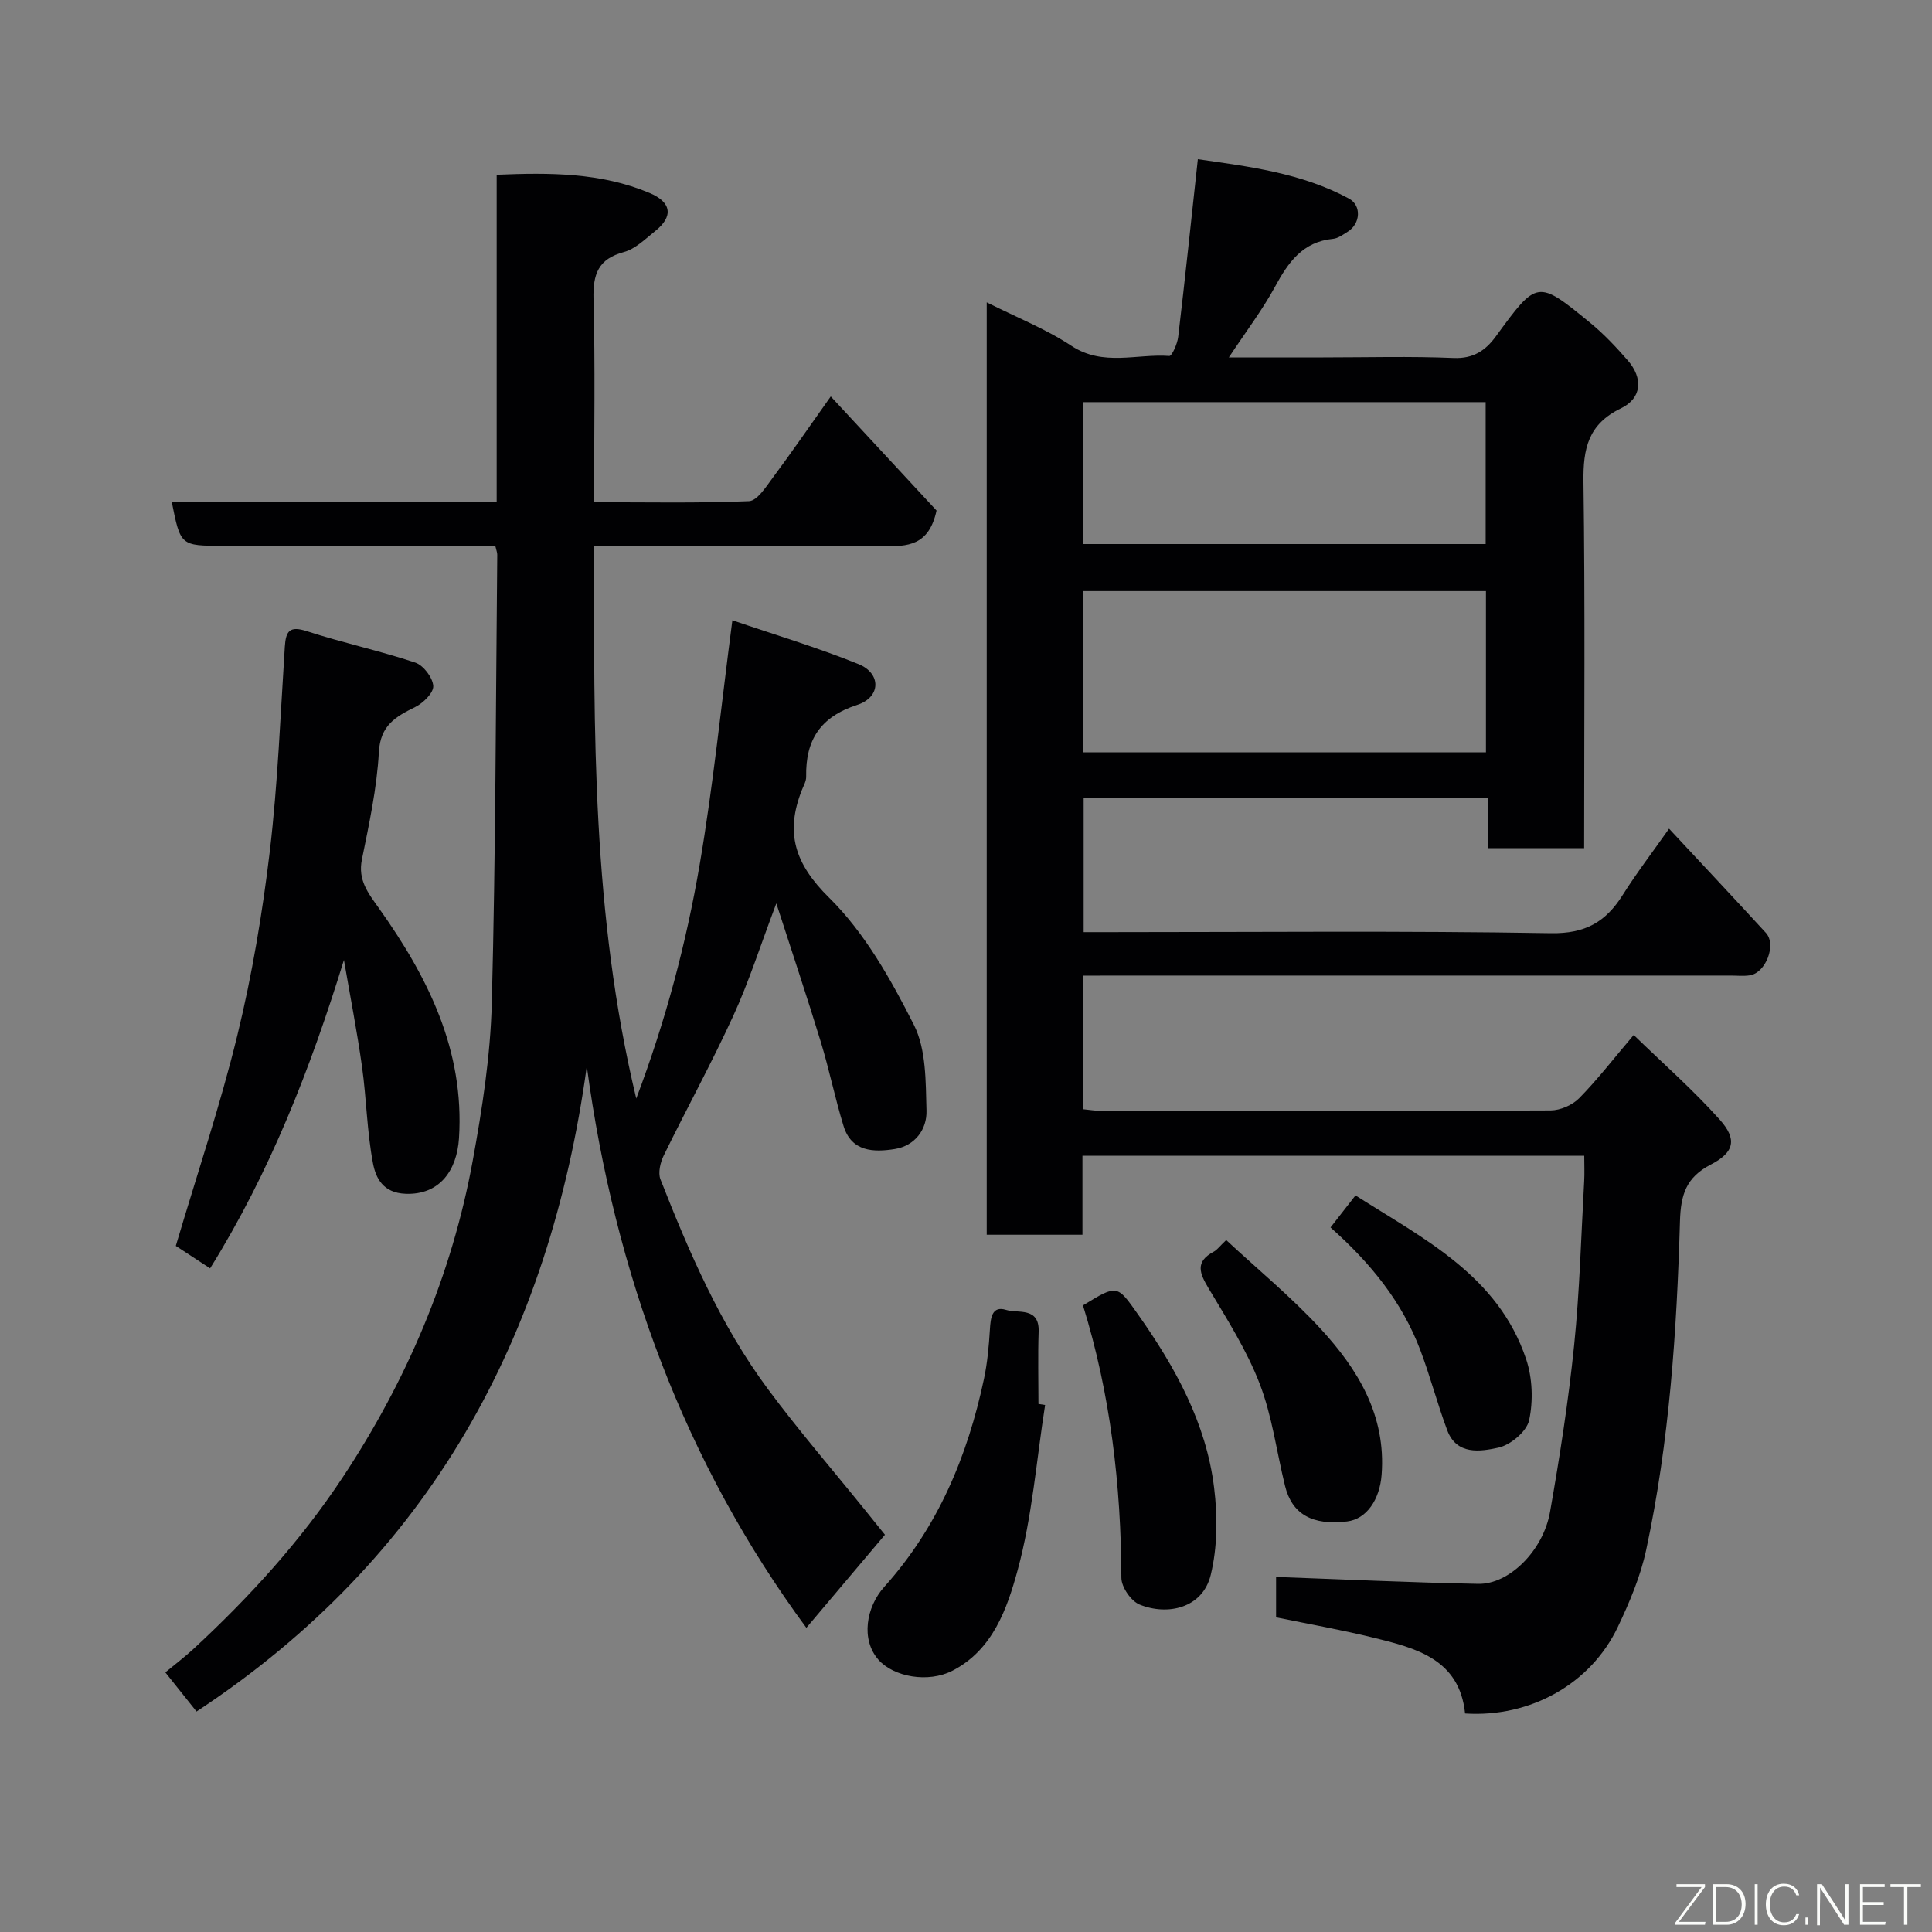 <svg enable-background="new 0 0 400 400" viewBox="0 0 400 400" xmlns="http://www.w3.org/2000/svg"><rect x="0" y="0" width="400" height="400" fill="#808080" stroke="none"/><path d="m224.24 202v27.65c1.27.12 2.54.34 3.8.34 31 .02 61.99.06 92.99-.09 2.01-.01 4.52-1.1 5.93-2.54 3.79-3.85 7.1-8.16 11.28-13.08 6.02 5.85 12.28 11.34 17.79 17.5 3.67 4.1 3.07 6.79-1.83 9.33-5.11 2.65-6.22 6.22-6.38 11.75-.66 22.83-2.19 45.64-7 68.04-1.18 5.5-3.45 10.86-5.88 15.97-5.61 11.78-18.12 18.76-31.61 17.89-1.16-11.26-10.13-13.53-18.98-15.7-6.62-1.62-13.34-2.81-20.15-4.21 0-3.23 0-6.19 0-8.36 14 .5 27.93 1.16 41.87 1.43 6.38.12 13.44-6.87 14.85-14.91 2.01-11.41 3.8-22.89 4.98-34.42 1.16-11.32 1.45-22.73 2.09-34.1.09-1.63.01-3.27.01-5.2-34.75 0-69.14 0-103.89 0v16.35c-6.75 0-13.14 0-19.82 0 0-64.11 0-128.18 0-193.04 6.1 3.07 12.18 5.47 17.52 8.99 6.59 4.35 13.53 1.61 20.29 2.11.53.04 1.66-2.51 1.83-3.94 1.43-12.06 2.69-24.14 4.07-36.8 10.41 1.51 21.36 2.8 31.28 8.15 2.65 1.43 2.4 5.2-.23 6.85-.97.61-2.01 1.39-3.07 1.49-6.3.61-9.27 4.88-12.01 9.93-2.61 4.8-5.96 9.2-9.55 14.62h19.54c9 0 18.01-.26 26.99.12 4.09.17 6.61-1.55 8.74-4.46 8.56-11.72 8.59-11.8 19.56-2.81 2.82 2.31 5.36 5.02 7.76 7.77 3.2 3.67 2.94 7.82-1.4 9.92-6.8 3.28-7.86 8.34-7.77 15.2.35 25.15.14 50.31.14 75.86-6.56 0-12.95 0-19.89 0 0-3.29 0-6.7 0-10.34-28.14 0-55.74 0-83.73 0v27.73h5.24c30.5 0 61-.3 91.49.22 7.15.12 11.37-2.34 14.88-7.92 2.86-4.54 6.14-8.82 9.59-13.72 6.86 7.37 13.5 14.43 20.05 21.57 2.23 2.43-.01 8.28-3.33 8.79-1.3.2-2.66.05-3.99.05-42.5 0-84.99 0-127.49 0-1.98.02-3.97.02-6.56.02zm83.41-46.23c0-11.4 0-22.45 0-33.39-28.05 0-55.75 0-83.4 0v33.39zm-83.43-43.13h83.37c0-10.07 0-19.79 0-29.38-27.99 0-55.57 0-83.37 0z" fill="#010103"/><path d="m102.54 113c-19 0-37.66 0-56.32 0-8.85 0-8.85 0-10.66-9.1h67.27c0-22.59 0-44.86 0-67.72 11.01-.46 21.59-.46 31.65 3.77 4.62 1.94 4.94 4.9 1.16 7.9-2.04 1.62-4.09 3.69-6.46 4.33-5.35 1.44-6.43 4.59-6.3 9.72.36 13.8.12 27.62.12 42.08 10.88 0 21.49.22 32.06-.22 1.71-.07 3.51-2.94 4.89-4.79 3.9-5.23 7.59-10.61 12.05-16.89 7.73 8.34 15.15 16.34 21.9 23.62-1.58 7.31-5.99 7.45-11.07 7.39-18-.22-35.99-.09-53.99-.09-1.79 0-3.59 0-5.81 0-.1 38.38-.47 76.26 8.7 114.44 6.12-16.19 10.34-32.14 13.12-48.38 2.81-16.42 4.47-33.04 6.78-50.64 8.83 3.02 17.64 5.64 26.12 9.08 4.74 1.92 4.64 6.85-.27 8.44-7.63 2.47-10.72 7.26-10.57 14.87.02.92-.54 1.87-.9 2.78-3.46 8.8-1.51 15.21 5.65 22.27 7.38 7.27 12.8 16.93 17.55 26.32 2.57 5.09 2.44 11.78 2.61 17.77.11 3.86-2.36 7.28-6.59 7.95-4.35.69-8.94.58-10.58-4.77-1.76-5.73-2.95-11.64-4.7-17.38-2.79-9.15-5.83-18.22-9.22-28.71-3.31 8.75-5.67 16.21-8.91 23.27-4.48 9.79-9.68 19.26-14.41 28.94-.7 1.44-1.2 3.56-.67 4.92 5.97 15.2 12.45 30.21 22.24 43.41 6.34 8.55 13.31 16.62 20 24.91 1.62 2 3.23 4.01 4.24 5.26-5.62 6.66-10.97 12.99-16.27 19.27-25.19-34.16-39.68-73.39-45.46-116.26-7.73 56.12-32.46 101.75-80.8 133.59-1.99-2.49-3.81-4.77-6.46-8.1 1.91-1.59 4.01-3.17 5.93-4.95 11.54-10.69 22.1-22.29 30.78-35.41 13.26-20.04 22.59-41.86 26.93-65.56 1.97-10.77 3.67-21.73 3.95-32.65.81-30.92.82-61.86 1.13-92.79.02-.46-.19-.92-.41-1.89z" fill="#010103"/><path d="m71.21 198.75c-6.92 22.43-15.26 43.85-27.71 63.85-2.39-1.56-4.87-3.19-7.1-4.65 4.37-14.75 9.2-29.06 12.76-43.68 3.04-12.48 5.18-25.26 6.7-38.02 1.66-14.05 2.2-28.23 3.11-42.36.21-3.27 1.01-4.37 4.59-3.2 7.4 2.4 15.04 4.03 22.41 6.49 1.69.56 3.61 3.09 3.73 4.83.1 1.4-2.07 3.56-3.73 4.37-4.08 2.01-7.23 3.8-7.53 9.36-.41 7.45-2.02 14.86-3.51 22.21-.87 4.27 1.3 6.96 3.5 10.06 10.14 14.25 17.77 29.42 16.6 47.66-.43 6.63-3.99 11.76-11.06 11.49-4.69-.18-6.17-3.28-6.75-6.32-1.25-6.58-1.34-13.37-2.27-20.02-1.04-7.39-2.48-14.72-3.74-22.07z" fill="#010103"/><path d="m216.38 290.89c-1.8 11.44-2.67 23.13-5.7 34.23-2.16 7.89-5.1 16.45-13.46 20.77-5.08 2.62-12.23 1.28-15.35-2.26-3.69-4.2-2.54-10.91 1.2-15.08 11.11-12.37 17.25-27.06 20.65-43.06.71-3.35 1.02-6.8 1.23-10.23.14-2.37.41-4.98 3.34-4.06 2.45.77 6.92-.69 6.75 4.51-.17 4.98-.04 9.98-.04 14.96.46.07.92.14 1.38.22z" fill="#010103"/><path d="m224.22 270.27c7.15-4.38 7.04-4.3 11.43 1.92 7.68 10.9 14.08 22.44 15.72 35.83.73 5.93.7 12.3-.7 18.05-1.68 6.9-8.94 8.49-14.73 6.14-1.77-.72-3.76-3.61-3.77-5.52-.06-19.24-2.28-38.14-7.95-56.42z" fill="#010103"/><path d="m253.87 256.74c6.58 6.12 13.49 11.8 19.5 18.32 7.77 8.43 13.62 17.97 12.68 30.27-.39 5.13-3.1 9.18-7.15 9.67-7.2.87-11.41-1.5-12.85-7.37-1.74-7.07-2.66-14.44-5.26-21.17-2.66-6.9-6.72-13.29-10.54-19.68-1.88-3.14-2.9-5.53 1.04-7.63.71-.38 1.22-1.12 2.58-2.41z" fill="#010103"/><path d="m275.47 254.13c1.81-2.32 3.3-4.23 5.17-6.63 14.26 9.06 29.52 16.61 35.33 33.9 1.31 3.9 1.48 8.63.62 12.64-.5 2.33-3.85 5.13-6.36 5.68-3.72.81-8.65 1.61-10.6-3.61-2.04-5.46-3.51-11.13-5.57-16.59-3.74-9.91-10.21-17.94-18.59-25.39z" fill="#010103"/><g fill="#fbfcfa"><path d="m346.9 398 5.4-7.3h-5.2v-.6h5.9v.6l-5.4 7.2h5.5l-.1.6h-6.2v-.5z"/><path d="m354.7 390.1h2.8c2.3 0 3.9 1.6 3.9 4.1s-1.6 4.3-3.9 4.3h-2.8zm.6 7.8h2c2.2 0 3.3-1.6 3.3-3.6 0-1.8-1-3.6-3.3-3.6h-2z"/><path d="m363.9 390.1v8.4h-.6v-8.4h1.6z"/><path d="m372.5 396.3c-.4 1.3-1.4 2.3-3.2 2.3-2.4 0-3.7-1.9-3.7-4.3 0-2.3 1.2-4.3 3.7-4.3 1.8 0 2.9 1 3.2 2.4h-.6c-.4-1.1-1.1-1.8-2.5-1.8-2.1 0-3 1.9-3 3.7s.9 3.7 3 3.7c1.4 0 2.1-.7 2.5-1.7z"/><path d="m373.8 398.5v-1.5h.6v1.5z"/><path d="m376.2 398.5v-8.4h1c1.3 2 4.4 6.7 4.9 7.6-.1-1.2-.1-2.4-.1-3.8v-3.8h.7v8.4h-.9c-1.2-1.9-4.4-6.8-5-7.7.1 1.1 0 2.3 0 3.9v3.9h-.6z"/><path d="m390 394.4h-4.3v3.5h4.7l-.1.6h-5.2v-8.4h5.1v.6h-4.5v3.1h4.3z"/><path d="m394.2 390.7h-2.8v-.6h6.3v.6h-2.8v7.8h-.7z"/></g></svg>